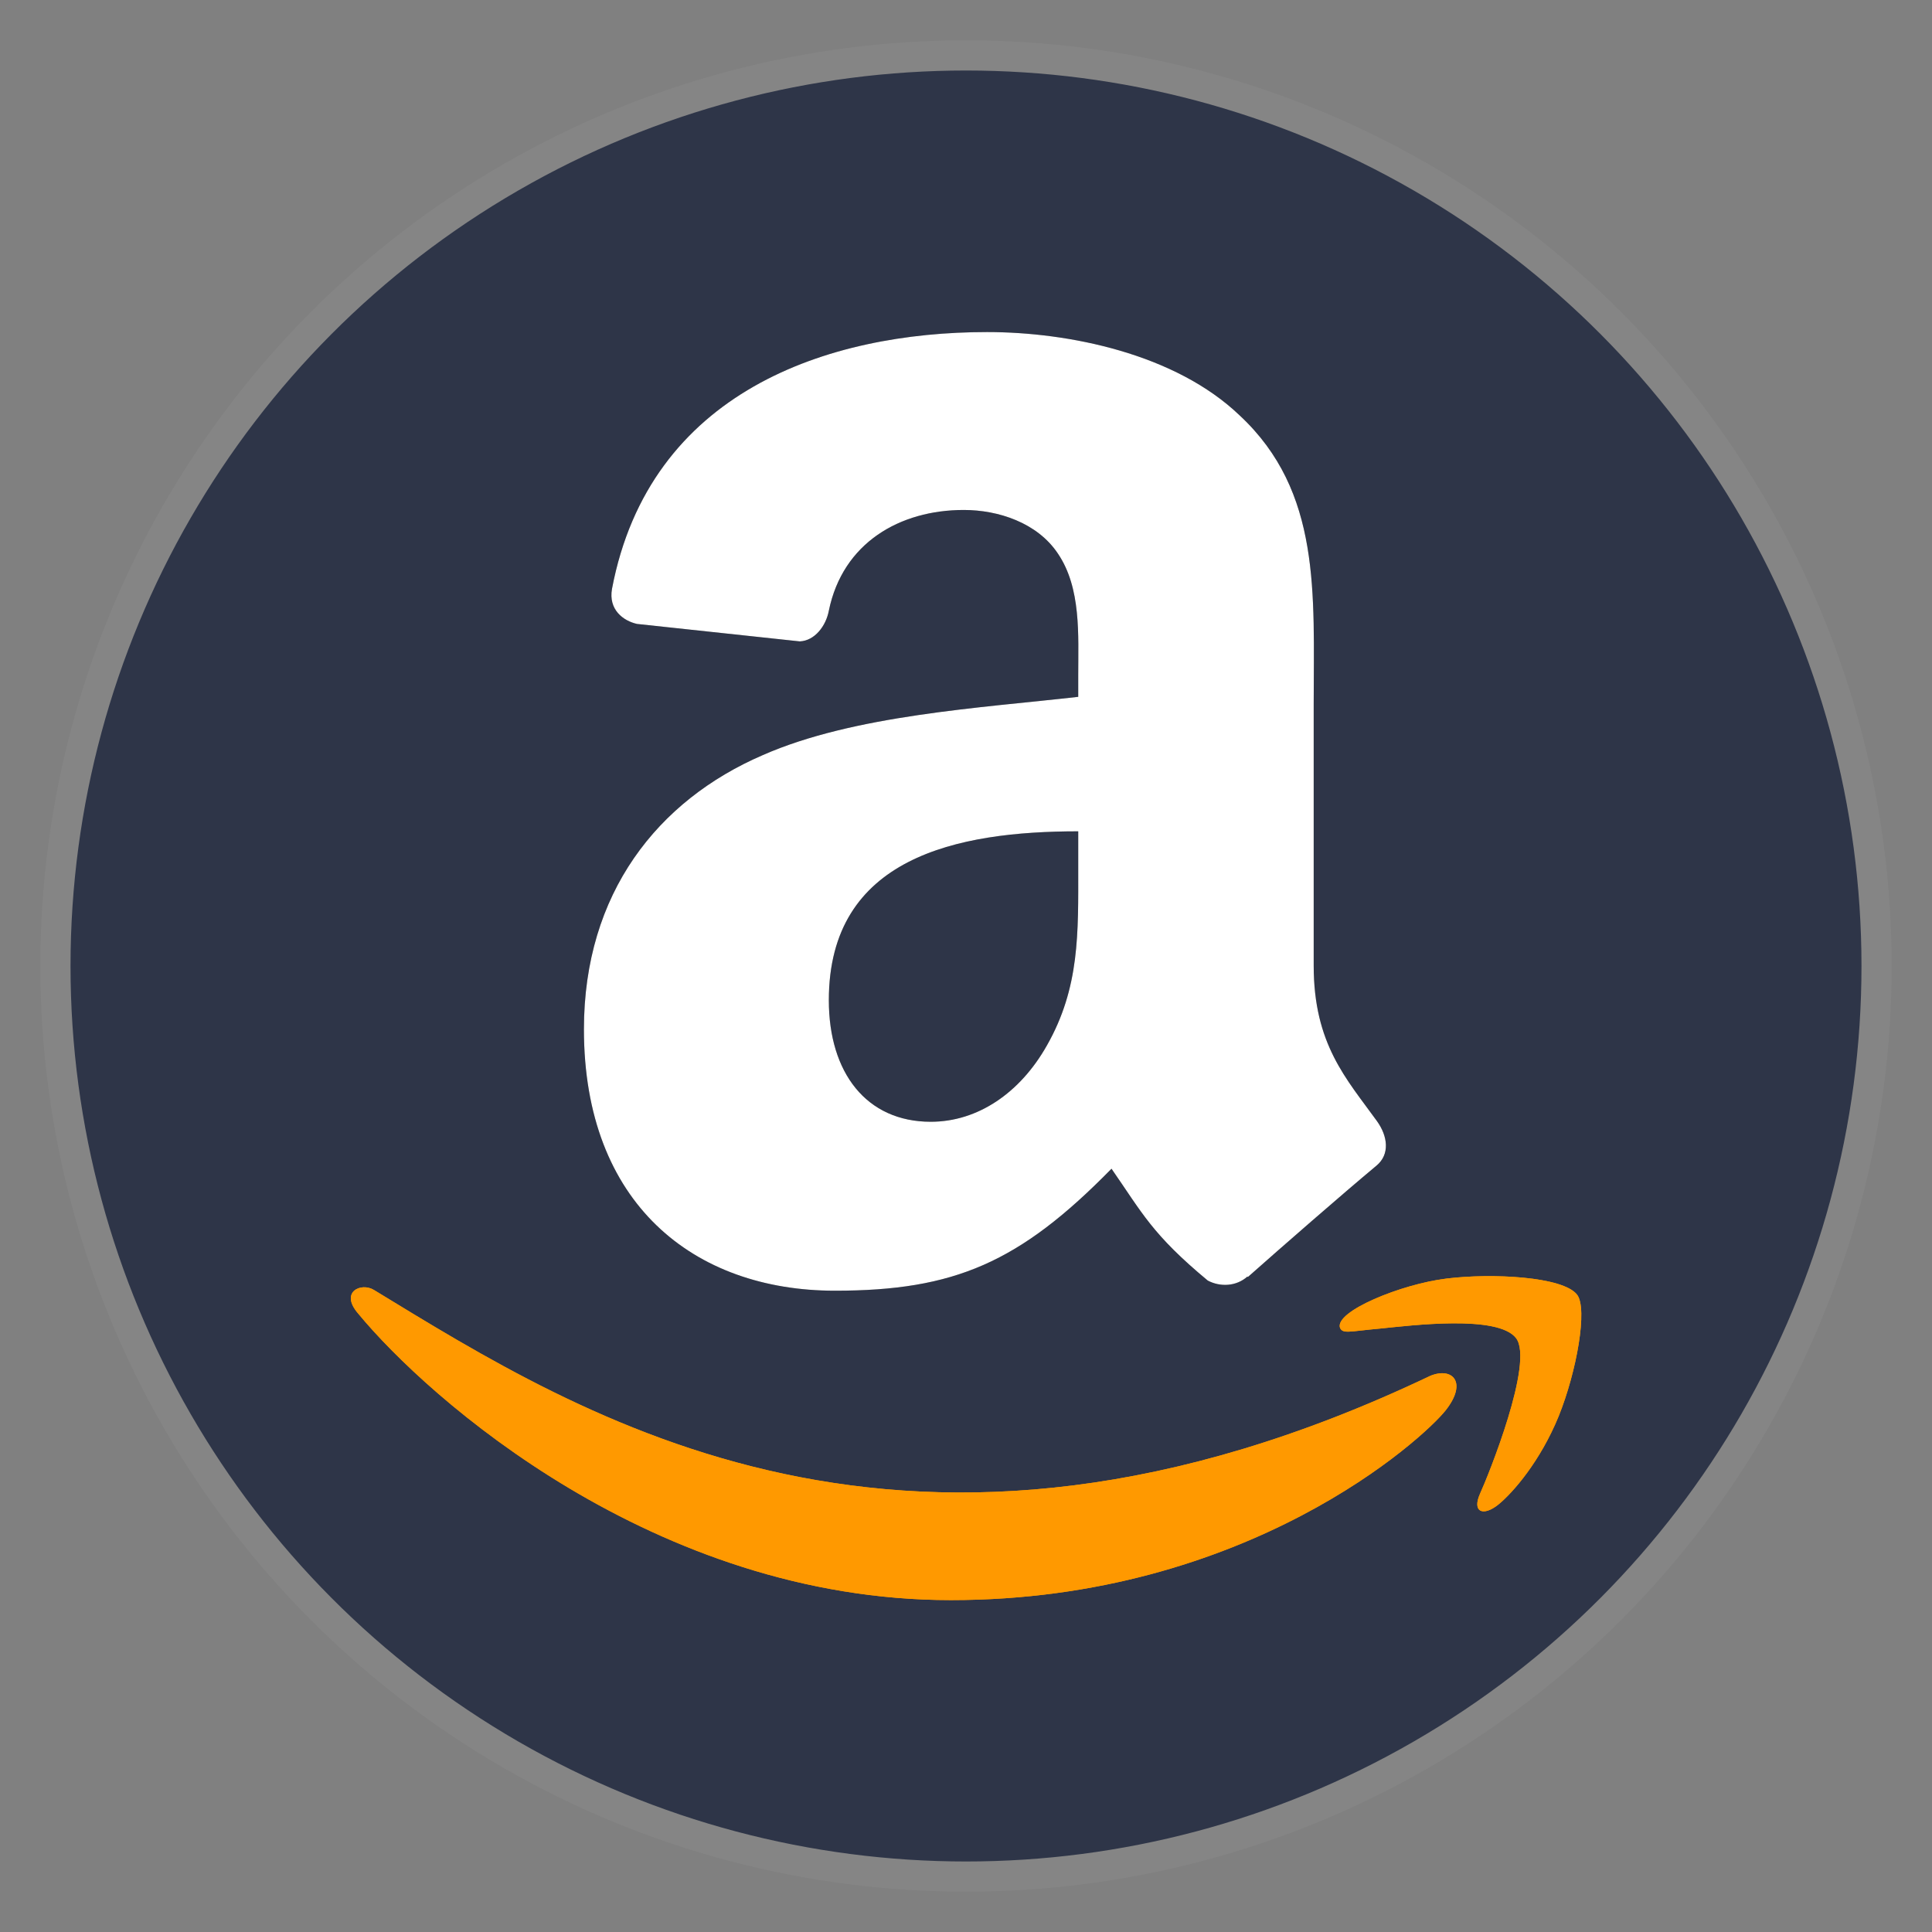 <?xml version="1.0" encoding="UTF-8" standalone="no"?>
<!-- Created with Inkscape (http://www.inkscape.org/) -->

<svg
   width="512"
   height="512"
   viewBox="0 0 512 512"
   version="1.1"
   id="svg1"
   xml:space="preserve"
   xmlns="http://www.w3.org/2000/svg"
   xmlns:svg="http://www.w3.org/2000/svg"><rect x="0" y="0" width="512" height="512" fill="#808080" stroke="none"/><defs
     id="defs1" /><g
     id="layer1"><circle
       style="fill:#2e3548;fill-opacity:1;stroke:#858585;stroke-width:8;stroke-dasharray:none;stroke-opacity:1"
       id="path1"
       cx="256"
       cy="256"
       r="241.313" /><g
       fill="none"
       fill-rule="evenodd"
       id="g4"
       transform="matrix(1.318,0,0,1.318,87.062,87.423)"><path
         d="m 221.503,210.324 c -105.235,50.083 -170.545,8.18 -212.352,-17.271 -2.587,-1.604 -6.984,0.375 -3.169,4.757 13.928,16.888 59.573,57.593 119.153,57.593 59.621,0 95.09,-32.532 99.527,-38.207 4.407,-5.627 1.294,-8.731 -3.16,-6.872 z m 29.555,-16.322 c -2.826,-3.68 -17.184,-4.366 -26.22,-3.256 -9.05,1.078 -22.634,6.609 -21.453,9.93 0.606,1.244 1.843,0.686 8.06,0.127 6.234,-0.622 23.698,-2.826 27.337,1.931 3.656,4.79 -5.57,27.608 -7.255,31.288 -1.628,3.68 0.622,4.629 3.68,2.178 3.016,-2.45 8.476,-8.795 12.14,-17.774 3.639,-9.028 5.858,-21.622 3.71,-24.424 z"
         fill="#ff9900"
         fill-rule="nonzero"
         id="path1-0" /><path
         d="m 150.744,108.13 c 0,13.141 0.332,24.1 -6.31,35.77 -5.361,9.489 -13.853,15.324 -23.341,15.324 -12.952,0 -20.495,-9.868 -20.495,-24.432 0,-28.75 25.76,-33.968 50.146,-33.968 z m 34.015,82.216 c -2.23,1.992 -5.456,2.135 -7.97,0.806 -11.196,-9.298 -13.189,-13.615 -19.356,-22.487 -18.502,18.882 -31.596,24.527 -55.601,24.527 -28.37,0 -50.478,-17.506 -50.478,-52.565 0,-27.373 14.85,-46.018 35.96,-55.126 18.313,-8.066 43.884,-9.489 63.43,-11.718 v -4.365 c 0,-8.018 0.616,-17.506 -4.08,-24.432 -4.128,-6.215 -12.003,-8.777 -18.93,-8.777 -12.856,0 -24.337,6.594 -27.136,20.257 -0.57,3.037 -2.799,6.026 -5.835,6.168 L 62.028,59.124 C 59.277,58.506 56.241,56.277 57,52.054 64.543,12.394 100.36,0.438 132.43,0.438 c 16.415,0 37.858,4.365 50.81,16.795 16.415,15.323 14.849,35.77 14.849,58.02 v 52.565 c 0,15.798 6.547,22.724 12.714,31.264 2.182,3.036 2.657,6.69 -0.095,8.966 -6.879,5.74 -19.119,16.415 -25.855,22.393 l -0.095,-0.095"
         fill="#000000"
         id="path2" /><path
         d="m 221.503,210.324 c -105.235,50.083 -170.545,8.18 -212.352,-17.271 -2.587,-1.604 -6.984,0.375 -3.169,4.757 13.928,16.888 59.573,57.593 119.153,57.593 59.621,0 95.09,-32.532 99.527,-38.207 4.407,-5.627 1.294,-8.731 -3.16,-6.872 z m 29.555,-16.322 c -2.826,-3.68 -17.184,-4.366 -26.22,-3.256 -9.05,1.078 -22.634,6.609 -21.453,9.93 0.606,1.244 1.843,0.686 8.06,0.127 6.234,-0.622 23.698,-2.826 27.337,1.931 3.656,4.79 -5.57,27.608 -7.255,31.288 -1.628,3.68 0.622,4.629 3.68,2.178 3.016,-2.45 8.476,-8.795 12.14,-17.774 3.639,-9.028 5.858,-21.622 3.71,-24.424 z"
         fill="#ff9900"
         fill-rule="nonzero"
         id="path3" /><path
         d="m 150.744,108.13 c 0,13.141 0.332,24.1 -6.31,35.77 -5.361,9.489 -13.853,15.324 -23.341,15.324 -12.952,0 -20.495,-9.868 -20.495,-24.432 0,-28.75 25.76,-33.968 50.146,-33.968 z m 34.015,82.216 c -2.23,1.992 -5.456,2.135 -7.97,0.806 -11.196,-9.298 -13.189,-13.615 -19.356,-22.487 -18.502,18.882 -31.596,24.527 -55.601,24.527 -28.37,0 -50.478,-17.506 -50.478,-52.565 0,-27.373 14.85,-46.018 35.96,-55.126 18.313,-8.066 43.884,-9.489 63.43,-11.718 v -4.365 c 0,-8.018 0.616,-17.506 -4.08,-24.432 -4.128,-6.215 -12.003,-8.777 -18.93,-8.777 -12.856,0 -24.337,6.594 -27.136,20.257 -0.57,3.037 -2.799,6.026 -5.835,6.168 L 62.028,59.124 C 59.277,58.506 56.241,56.277 57,52.054 64.543,12.394 100.36,0.438 132.43,0.438 c 16.415,0 37.858,4.365 50.81,16.795 16.415,15.323 14.849,35.77 14.849,58.02 v 52.565 c 0,15.798 6.547,22.724 12.714,31.264 2.182,3.036 2.657,6.69 -0.095,8.966 -6.879,5.74 -19.119,16.415 -25.855,22.393 l -0.095,-0.095"
         fill="#000000"
         id="path4"
         style="fill:#ffffff" /></g></g></svg>
